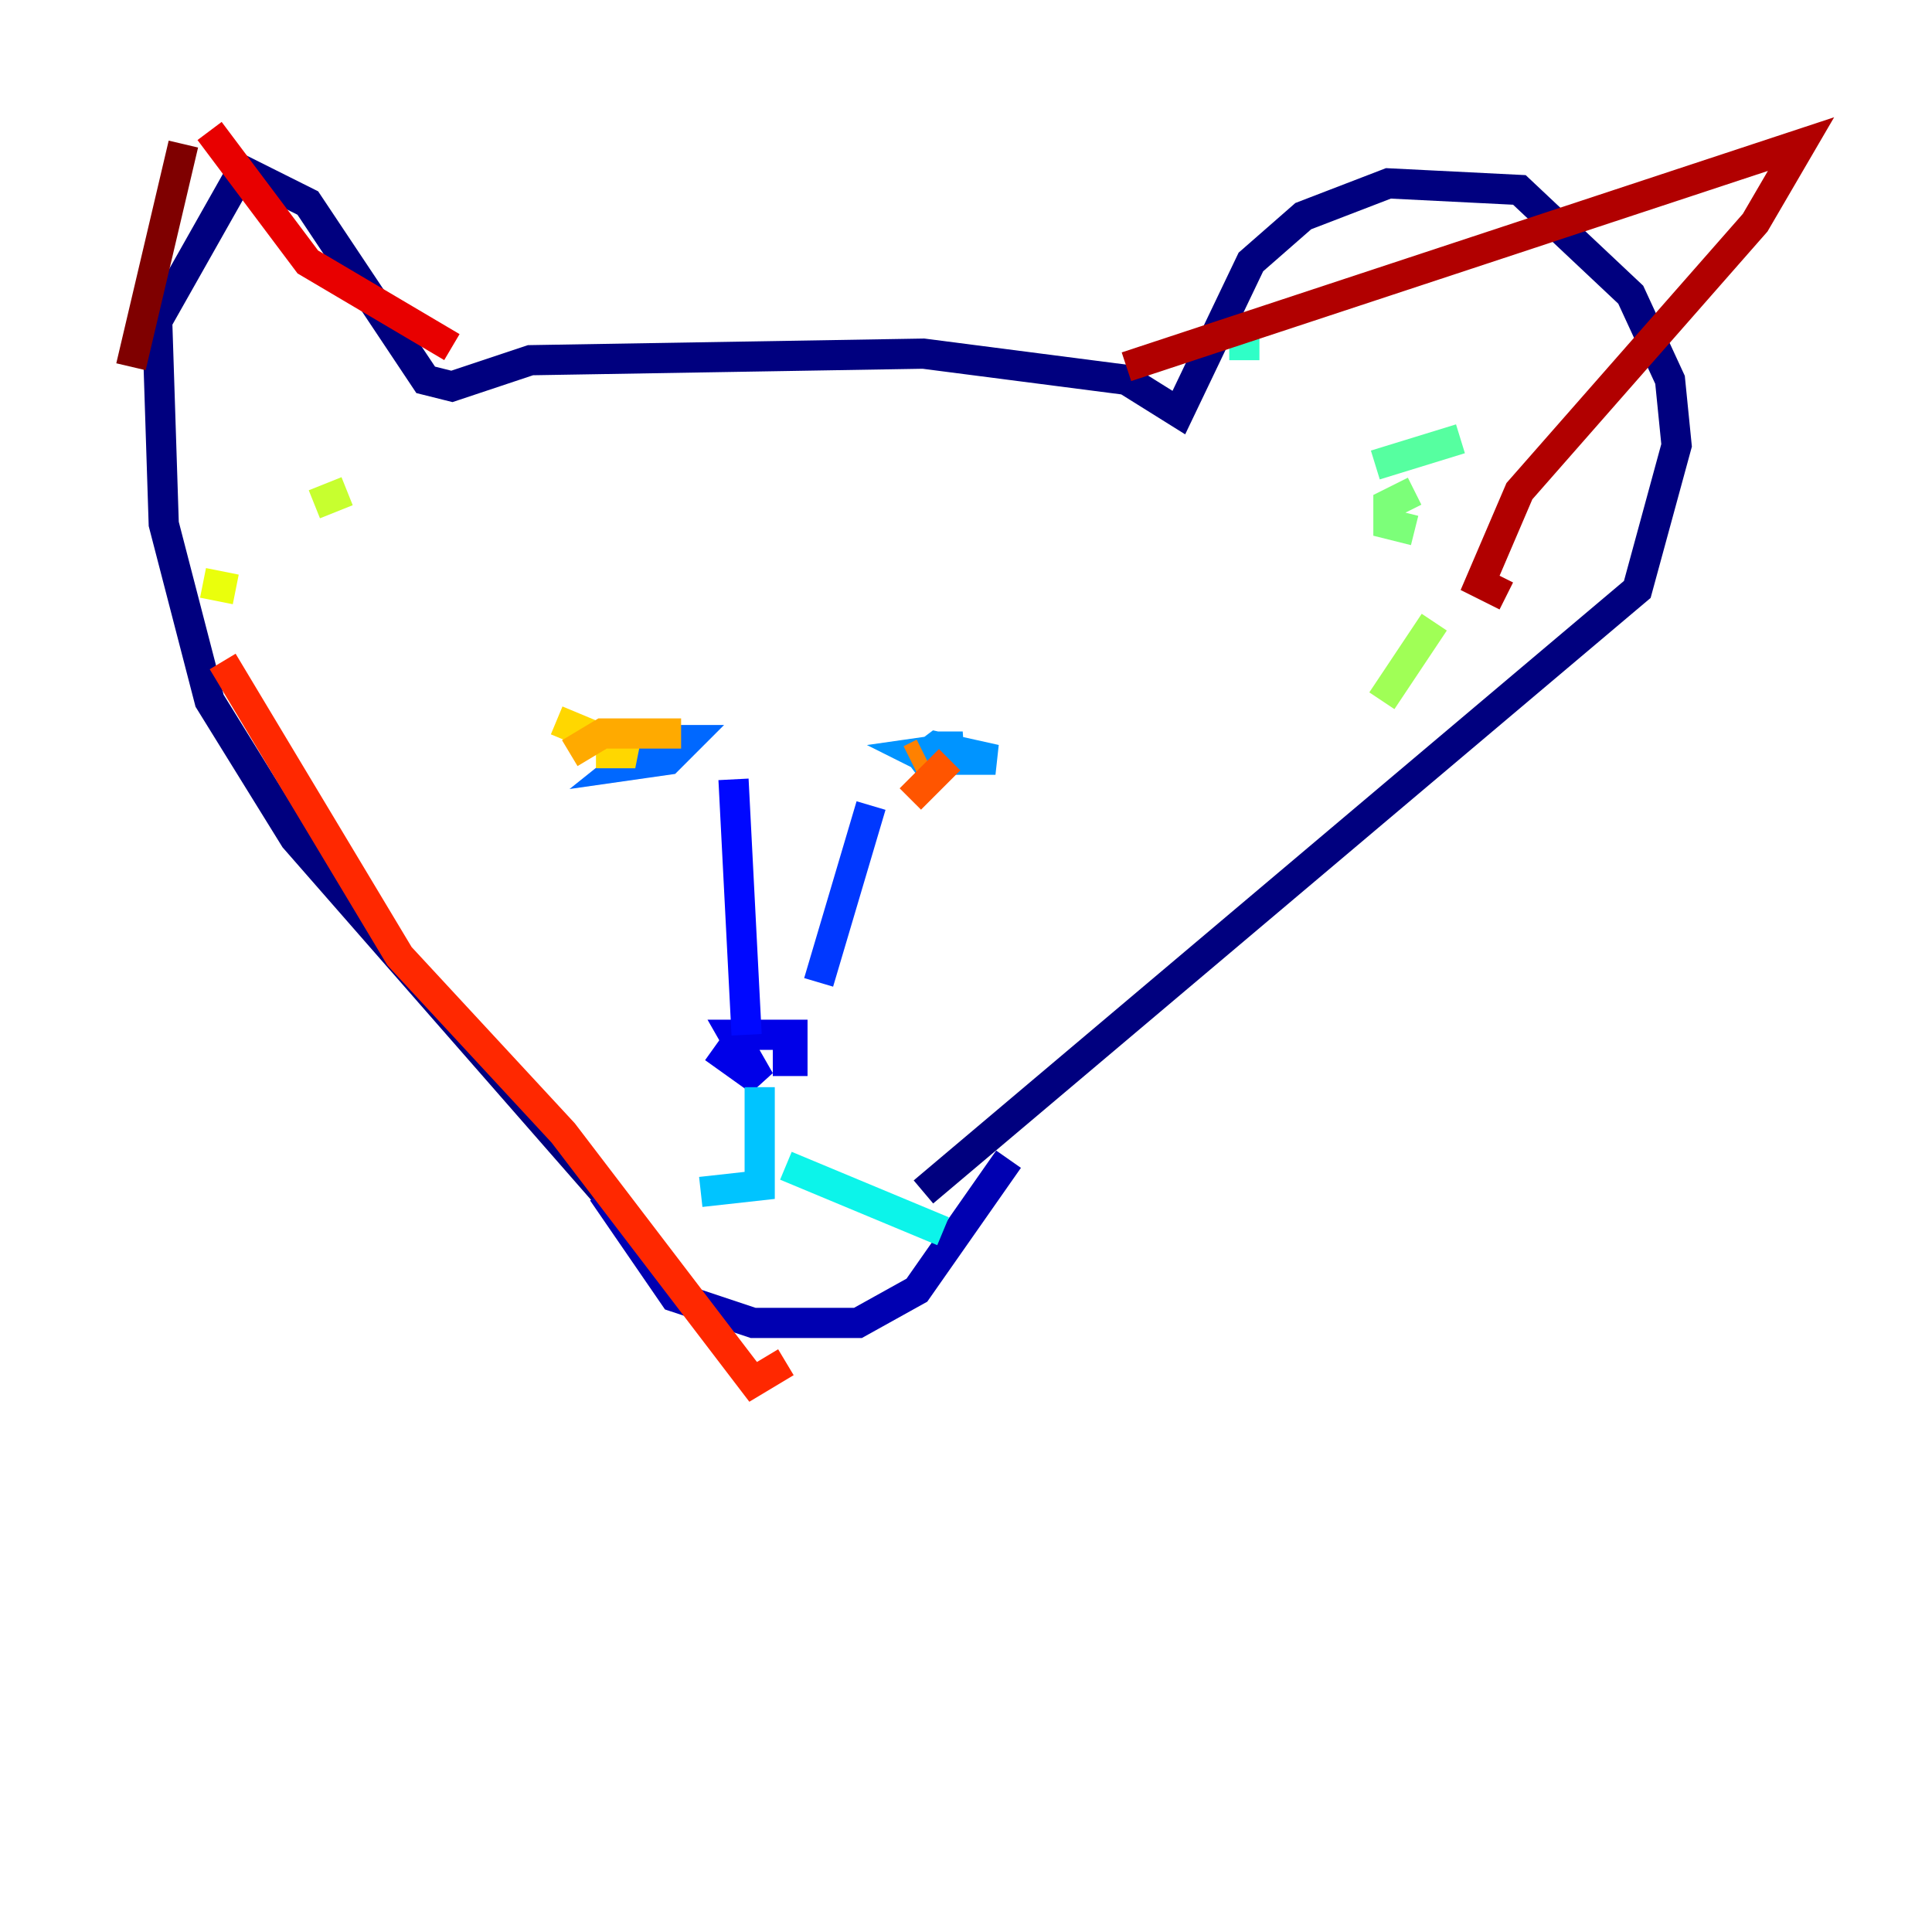 <?xml version="1.0" encoding="utf-8" ?>
<svg baseProfile="tiny" height="128" version="1.2" viewBox="0,0,128,128" width="128" xmlns="http://www.w3.org/2000/svg" xmlns:ev="http://www.w3.org/2001/xml-events" xmlns:xlink="http://www.w3.org/1999/xlink"><defs /><polyline fill="none" points="40.786,79.837 19.525,55.539 13.885,46.427 10.848,34.712 10.414,21.261 16.054,11.281 20.393,13.451 28.203,25.166 29.939,25.6 35.146,23.864 61.18,23.43 74.63,25.166 78.102,27.336 82.875,17.356 86.346,14.319 91.986,12.149 100.664,12.583 108.041,19.525 110.644,25.166 111.078,29.505 108.475,39.051 61.18,78.969" stroke="#00007f" stroke-width="2" /><polyline fill="none" points="39.919,78.969 44.691,85.912 49.898,87.647 56.841,87.647 60.746,85.478 66.82,76.8" stroke="#0000b1" stroke-width="2" /><polyline fill="none" points="47.295,69.424 50.332,71.593 48.597,68.556 52.502,68.556 52.502,70.291 51.2,70.291" stroke="#0000e8" stroke-width="2" /><polyline fill="none" points="48.597,51.634 49.464,68.556" stroke="#0008ff" stroke-width="2" /><polyline fill="none" points="57.709,53.37 54.237,65.085" stroke="#0038ff" stroke-width="2" /><polyline fill="none" points="43.39,49.031 41.22,50.766 44.258,50.332 45.559,49.031 40.786,49.031 42.088,49.464" stroke="#0068ff" stroke-width="2" /><polyline fill="none" points="62.047,49.464 63.783,49.464 60.746,49.898 61.614,50.332 65.953,50.332 62.047,49.464 60.312,50.766" stroke="#0094ff" stroke-width="2" /><polyline fill="none" points="50.332,72.027 50.332,78.536 46.427,78.969" stroke="#00c4ff" stroke-width="2" /><polyline fill="none" points="52.068,77.234 62.481,81.573" stroke="#0cf4ea" stroke-width="2" /><polyline fill="none" points="82.441,22.129 82.441,23.864" stroke="#2fffc7" stroke-width="2" /><polyline fill="none" points="96.759,29.071 91.119,30.807" stroke="#56ffa0" stroke-width="2" /><polyline fill="none" points="93.722,32.542 91.986,33.41 91.986,34.712 93.722,35.146" stroke="#7cff79" stroke-width="2" /><polyline fill="none" points="95.024,41.22 91.552,46.427" stroke="#a0ff56" stroke-width="2" /><polyline fill="none" points="22.997,32.542 20.827,33.41" stroke="#c7ff2f" stroke-width="2" /><polyline fill="none" points="13.451,38.617 15.62,39.051" stroke="#eaff0c" stroke-width="2" /><polyline fill="none" points="36.881,47.729 42.088,49.898 39.485,49.898" stroke="#ffd700" stroke-width="2" /><polyline fill="none" points="37.749,49.898 39.919,48.597 45.125,48.597" stroke="#ffaa00" stroke-width="2" /><polyline fill="none" points="61.18,49.898 60.312,50.332" stroke="#ff8100" stroke-width="2" /><polyline fill="none" points="62.915,50.332 60.312,52.936" stroke="#ff5500" stroke-width="2" /><polyline fill="none" points="14.752,43.824 26.468,63.349 37.315,75.064 49.898,91.552 52.068,90.251" stroke="#ff2800" stroke-width="2" /><polyline fill="none" points="13.885,8.678 20.393,17.356 29.939,22.997" stroke="#e80000" stroke-width="2" /><polyline fill="none" points="74.63,24.298 119.322,9.546 116.285,14.752 100.664,32.542 98.061,38.617 99.797,39.485" stroke="#b10000" stroke-width="2" /><polyline fill="none" points="12.149,9.546 8.678,24.298" stroke="#7f0000" stroke-width="2" /></svg>